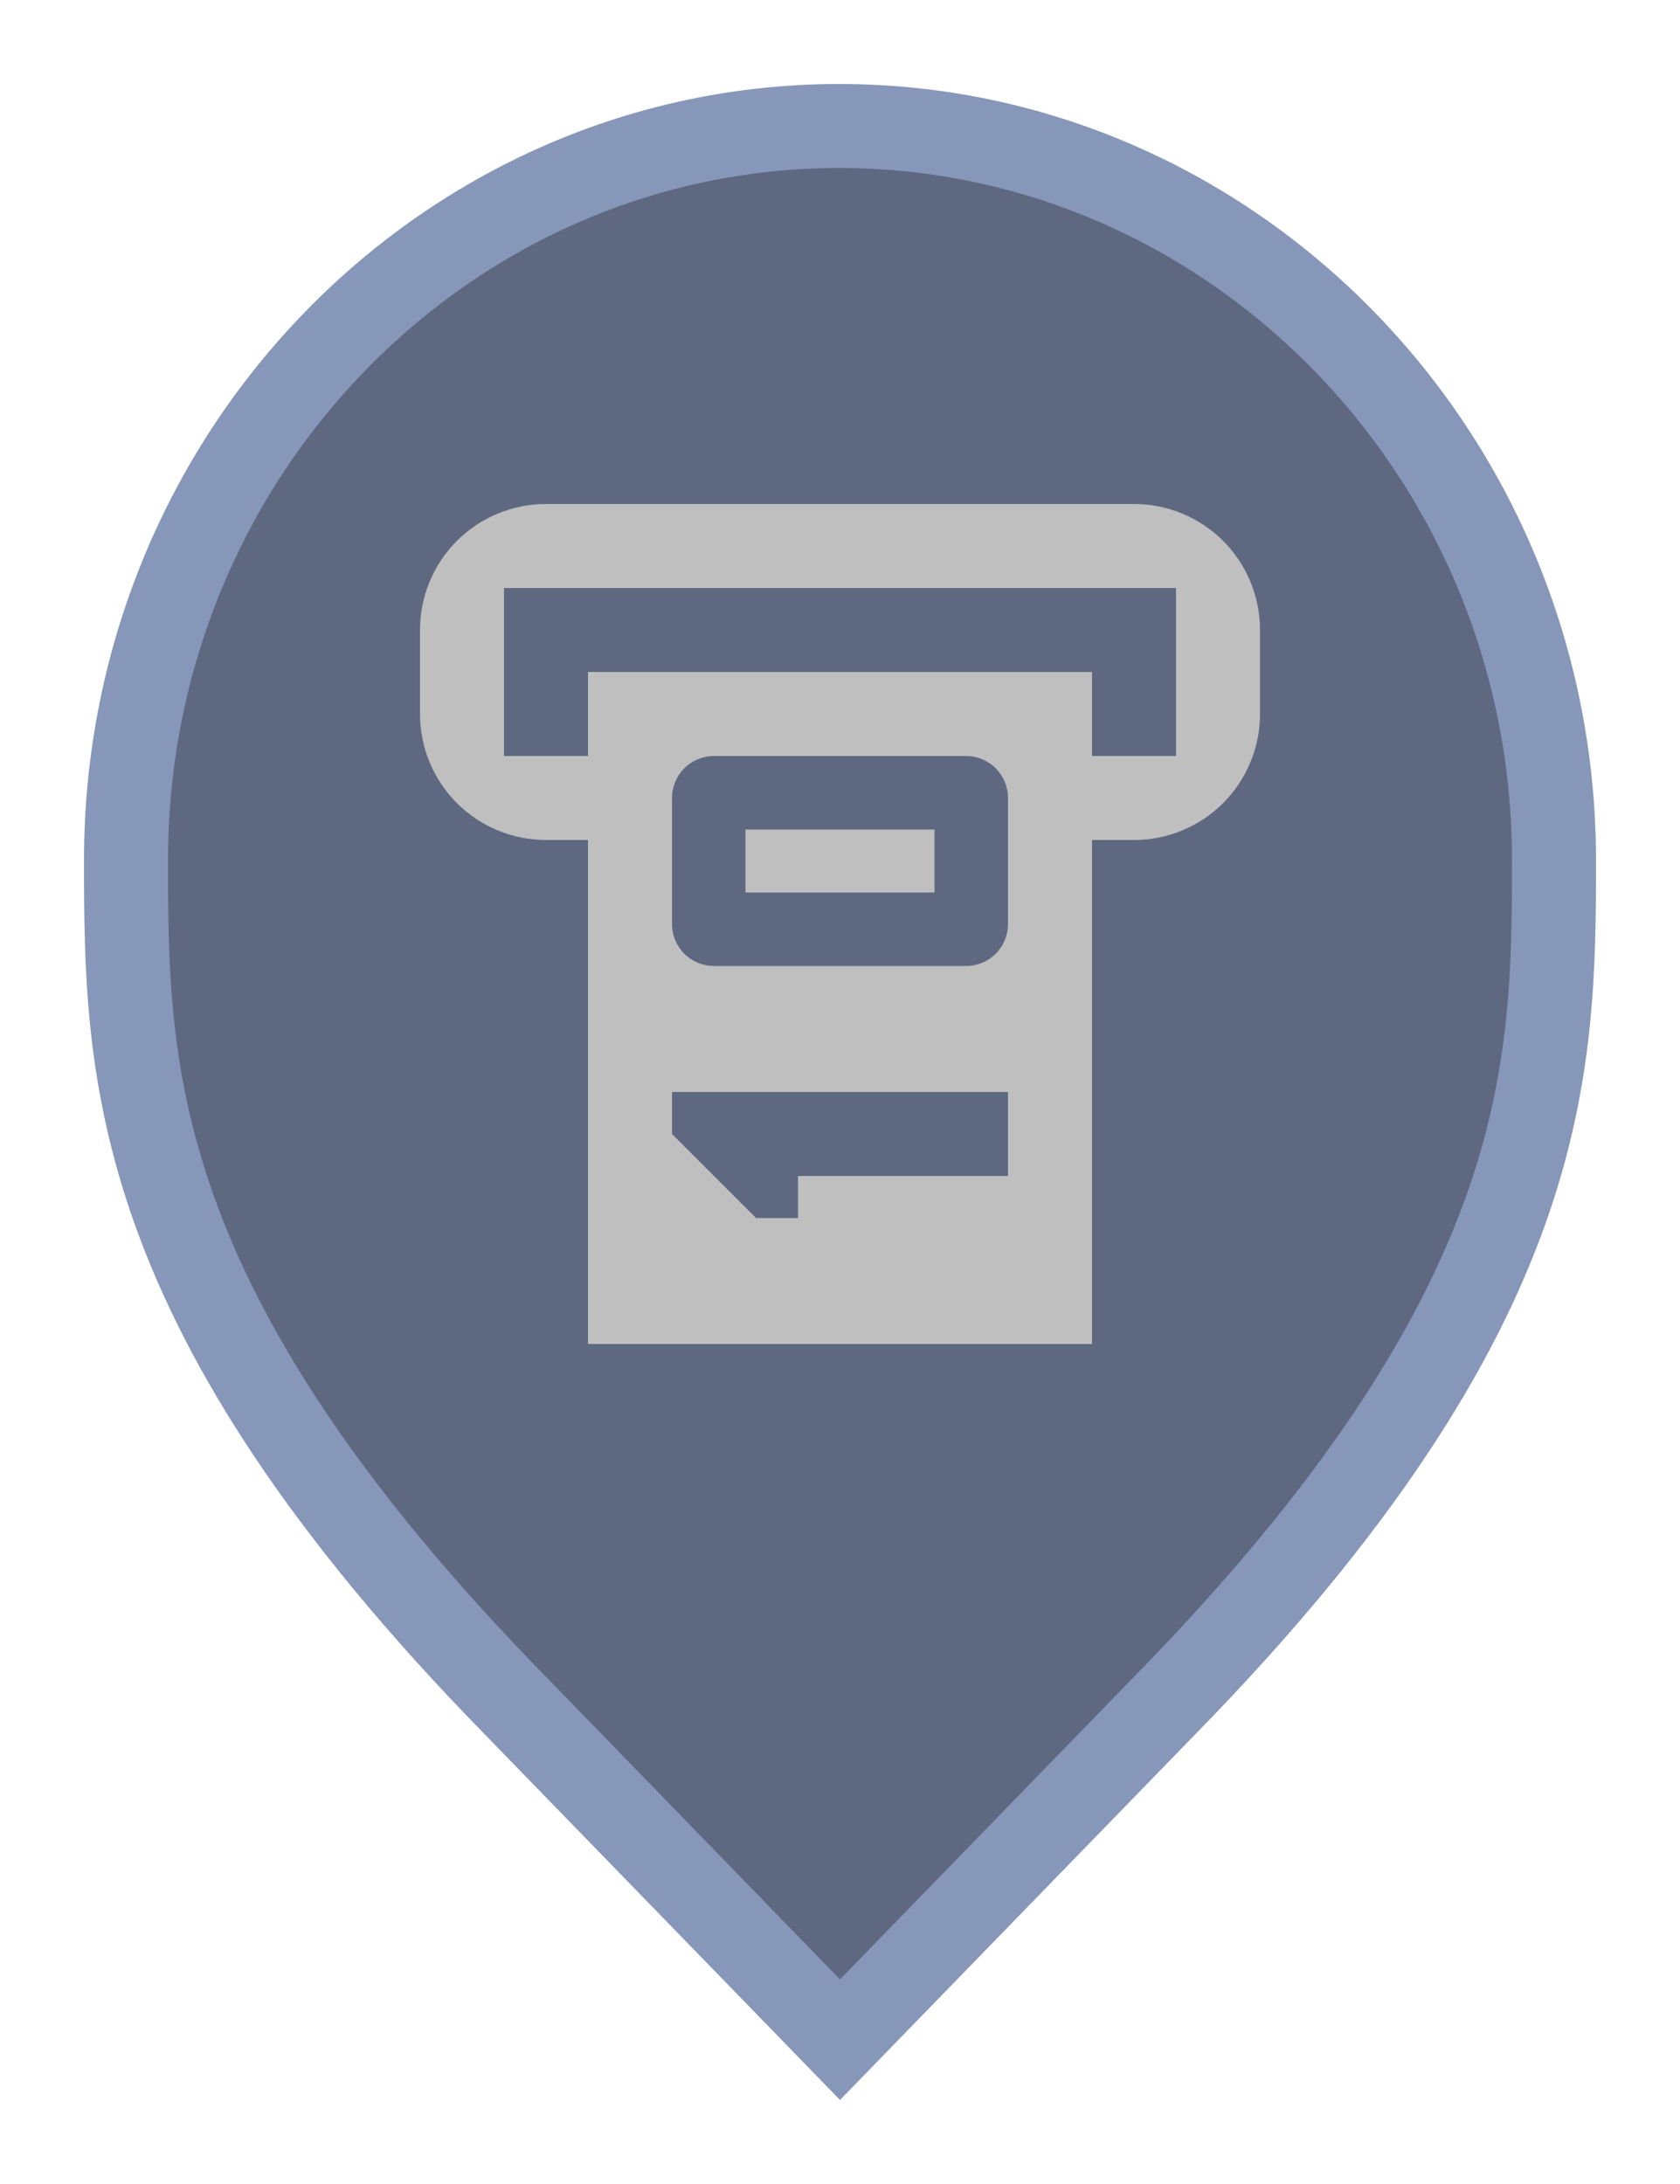 <svg width="20" height="26" viewBox="0 0 20 26" fill="none" xmlns="http://www.w3.org/2000/svg">
<path d="M6.136 20.305L6.135 20.304C3.797 17.916 2.65 16.011 2.079 14.418C1.51 12.828 1.5 11.512 1.5 10.242C1.5 5.401 5.325 1.5 9.991 1.5C14.659 1.5 18.5 5.402 18.5 10.242C18.5 11.512 18.49 12.828 17.921 14.418C17.35 16.011 16.203 17.916 13.865 20.304L13.864 20.305L10 24.282L6.136 20.305Z" fill="#5E6981" stroke="#8797B9"/>
<path d="M8.875 9.875H11.125V10.625H8.875V9.875ZM15 7.5V8.5C15 8.898 14.842 9.279 14.561 9.561C14.279 9.842 13.898 10 13.5 10H13V16H7V10H6.5C6.102 10 5.721 9.842 5.439 9.561C5.158 9.279 5 8.898 5 8.5V7.5C5 7.102 5.158 6.721 5.439 6.439C5.721 6.158 6.102 6 6.5 6H13.5C13.898 6 14.279 6.158 14.561 6.439C14.842 6.721 15 7.102 15 7.5ZM12 13H8V13.5L9 14.5H9.5V14H12V13ZM12 9.5C12 9.367 11.947 9.24 11.854 9.146C11.76 9.053 11.633 9 11.5 9H8.5C8.367 9 8.24 9.053 8.146 9.146C8.053 9.24 8 9.367 8 9.5V11C8 11.133 8.053 11.26 8.146 11.354C8.24 11.447 8.367 11.5 8.5 11.5H11.5C11.633 11.5 11.76 11.447 11.854 11.354C11.947 11.26 12 11.133 12 11V9.5ZM14 7H6V9H7V8H13V9H14V7Z" fill="#BFBFBF"/>
</svg>
